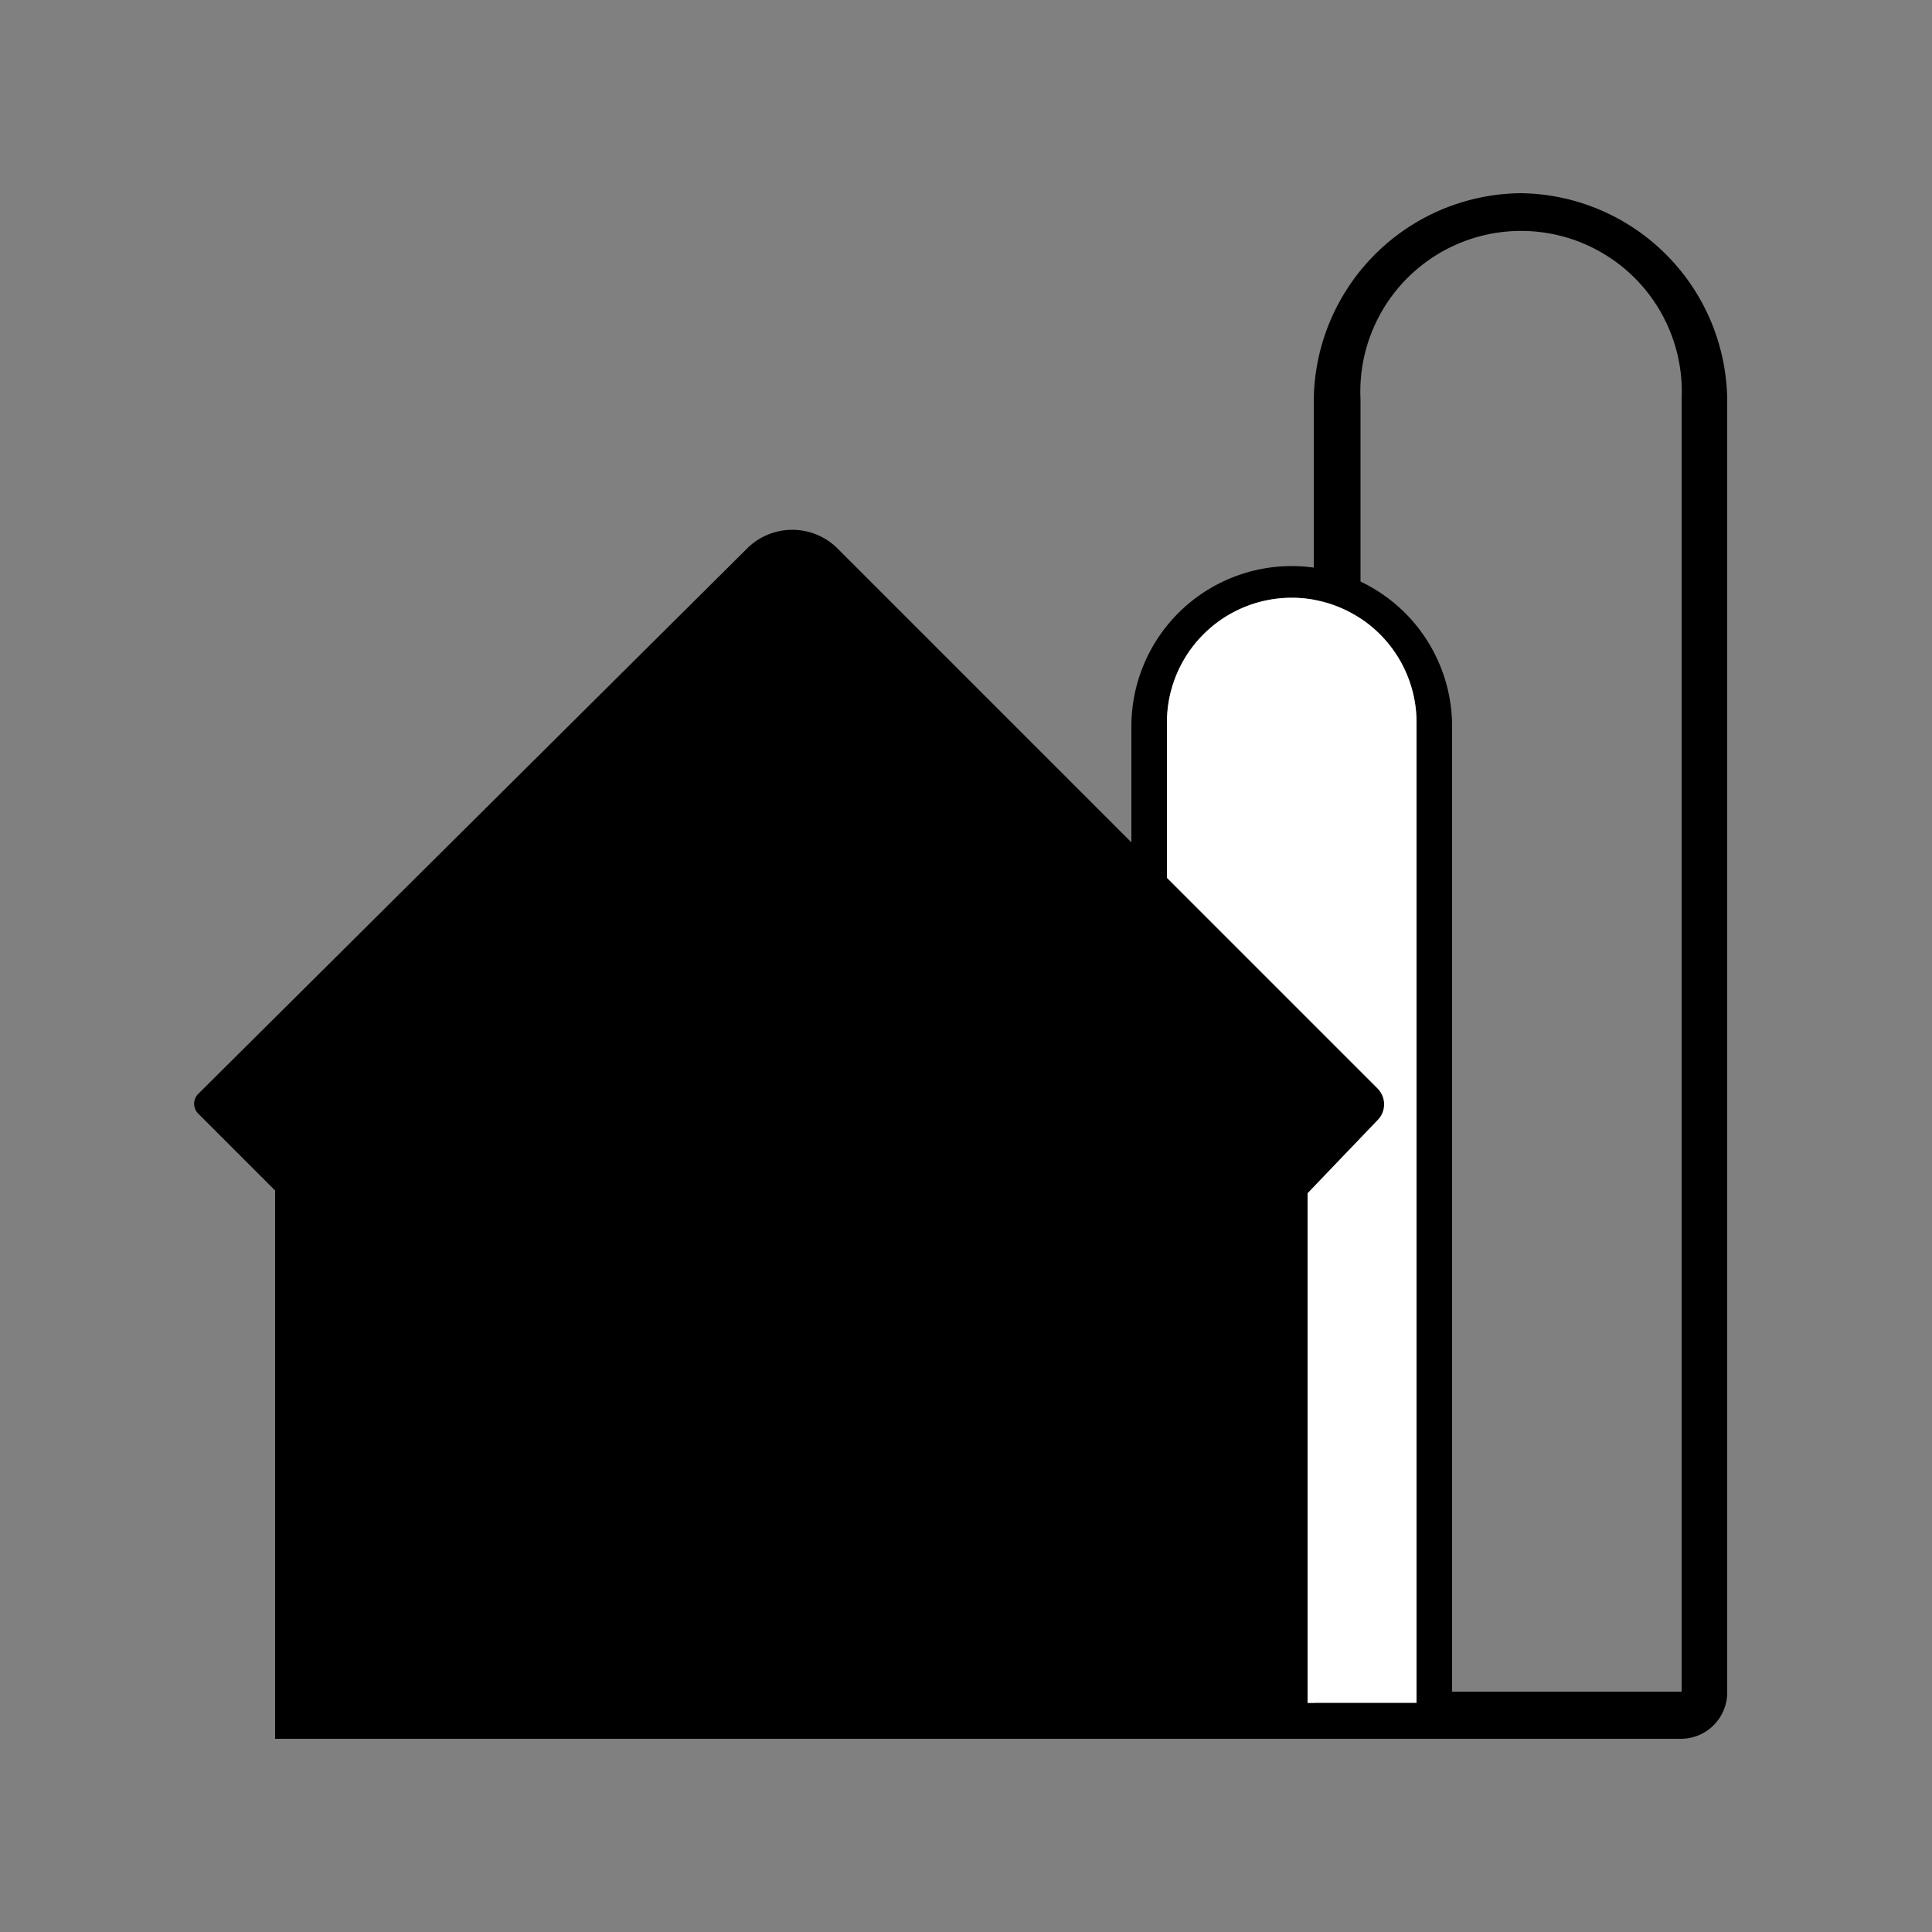 <svg id="icon" xmlns="http://www.w3.org/2000/svg" viewBox="0 0 50 50"><rect x="0" y="0" width="50" height="50" fill="#808080" stroke="none"/><defs><style>.cls-1{fill:#fff;}</style></defs><title>Artboard 156</title><path d="M39.36,5A5.41,5.41,0,0,0,34,10.47V43.78A1.21,1.21,0,0,0,35.21,45h8.31a1.2,1.2,0,0,0,1.18-1.22V10.47A5.41,5.41,0,0,0,39.36,5Zm4.16,38.78H35.21V10.34a4.16,4.16,0,1,1,8.31,0Z"/><path d="M33.43,14.65a4.15,4.15,0,0,0-4.15,4.15V44.07a.93.93,0,0,0,.92.93h6.46a.93.93,0,0,0,.92-.93V18.8A4.15,4.15,0,0,0,33.43,14.65Zm3.23,29.42H30.2V18.7a3.23,3.23,0,1,1,6.46,0Z"/><path class="cls-1" d="M36.66,44.07H30.2V18.7a3.23,3.23,0,1,1,6.46,0Z"/><path d="M23.66,45H33.84V30.88l0,0L35.64,29a.58.58,0,0,0,0-.84l-14-14a1.66,1.66,0,0,0-2.27,0L5.12,28.32a.36.36,0,0,0,0,.49l2,2,0,0V45H17.27"/></svg>